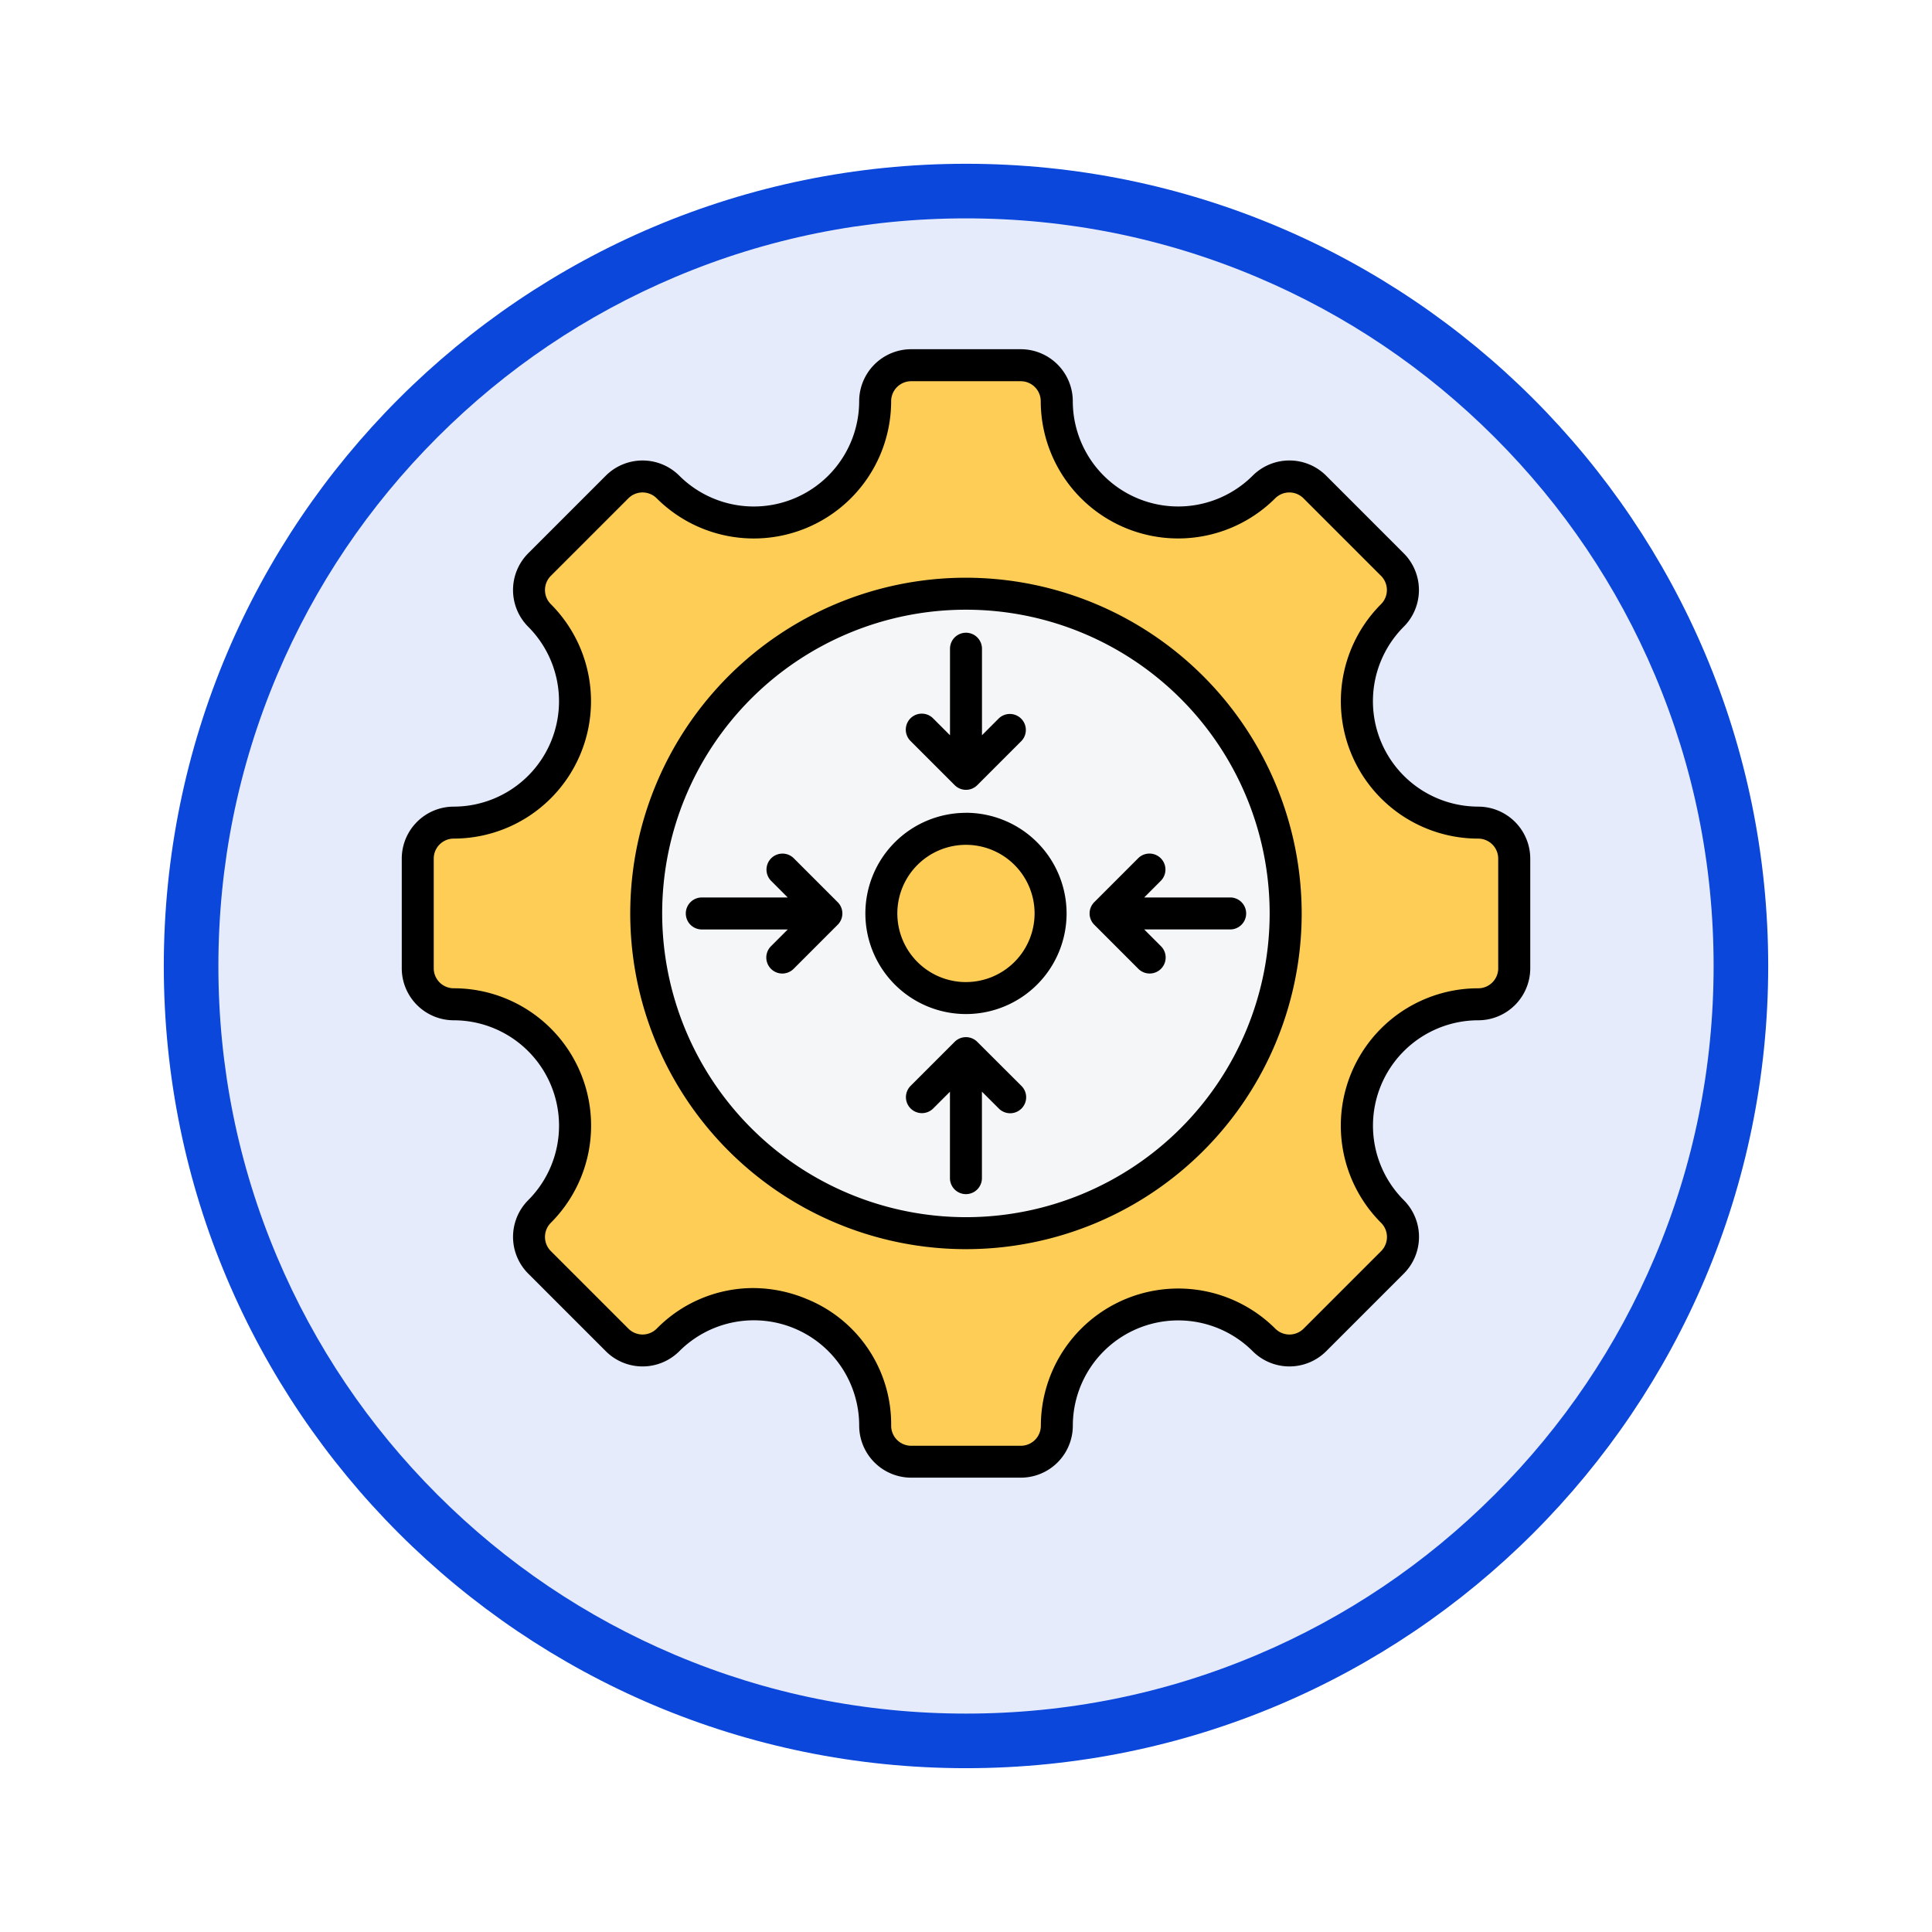 <svg xmlns="http://www.w3.org/2000/svg" xmlns:xlink="http://www.w3.org/1999/xlink" width="106.16" height="106.161" viewBox="0 0 106.16 106.161">
  <defs>
    <filter id="Trazado_982547" x="0" y="0" width="106.16" height="106.161" filterUnits="userSpaceOnUse">
      <feOffset dy="3" input="SourceAlpha"/>
      <feGaussianBlur stdDeviation="3" result="blur"/>
      <feFlood flood-opacity="0.161"/>
      <feComposite operator="in" in2="blur"/>
      <feComposite in="SourceGraphic"/>
    </filter>
  </defs>
  <g id="Grupo_1230962" data-name="Grupo 1230962" transform="translate(-820.25 -7273.415)">
    <g id="Grupo_1230692" data-name="Grupo 1230692" transform="translate(-0.25 3811.95)">
      <g id="Grupo_1224852" data-name="Grupo 1224852" transform="translate(629.5 1738.464)">
        <g id="Grupo_1206130" data-name="Grupo 1206130" transform="translate(0 -59)">
          <g id="Grupo_1203672" data-name="Grupo 1203672" transform="translate(0.08 -4797.878)">
            <g id="Grupo_1203344" data-name="Grupo 1203344" transform="translate(-81.08 5174.875)">
              <g id="Grupo_1177900" data-name="Grupo 1177900" transform="translate(281 1411.003)">
                <g id="Grupo_1172010" data-name="Grupo 1172010" transform="translate(0)">
                  <g id="Grupo_1171046" data-name="Grupo 1171046">
                    <g id="Grupo_1148525" data-name="Grupo 1148525">
                      <g transform="matrix(1, 0, 0, 1, -9, -6)" filter="url(#Trazado_982547)">
                        <g id="Trazado_982547-2" data-name="Trazado 982547" transform="translate(9 6)" fill="#e5ebfb">
                          <path d="M 44.08 86.66 C 38.331 86.66 32.755 85.535 27.507 83.315 C 22.436 81.17 17.882 78.1 13.971 74.189 C 10.06 70.278 6.99 65.724 4.846 60.654 C 2.626 55.405 1.5 49.829 1.5 44.08 C 1.5 38.331 2.626 32.755 4.846 27.507 C 6.99 22.436 10.06 17.882 13.971 13.971 C 17.882 10.06 22.436 6.99 27.507 4.846 C 32.755 2.626 38.331 1.5 44.08 1.5 C 49.829 1.5 55.405 2.626 60.654 4.846 C 65.724 6.99 70.278 10.06 74.189 13.971 C 78.1 17.882 81.17 22.436 83.315 27.507 C 85.535 32.755 86.66 38.331 86.66 44.08 C 86.66 49.829 85.535 55.405 83.315 60.654 C 81.17 65.724 78.1 70.278 74.189 74.189 C 70.278 78.1 65.724 81.17 60.654 83.315 C 55.405 85.535 49.829 86.66 44.08 86.66 Z" stroke="none"/>
                          <path d="M 44.08 3 C 38.533 3 33.153 4.086 28.091 6.227 C 23.199 8.296 18.806 11.258 15.032 15.032 C 11.258 18.806 8.296 23.199 6.227 28.091 C 4.086 33.153 3 38.533 3 44.08 C 3 49.627 4.086 55.007 6.227 60.07 C 8.296 64.961 11.258 69.355 15.032 73.128 C 18.806 76.902 23.199 79.864 28.091 81.933 C 33.153 84.075 38.533 85.16 44.08 85.16 C 49.627 85.16 55.007 84.075 60.07 81.933 C 64.961 79.864 69.355 76.902 73.128 73.128 C 76.902 69.355 79.864 64.961 81.933 60.07 C 84.075 55.007 85.16 49.627 85.16 44.08 C 85.16 38.533 84.075 33.153 81.933 28.091 C 79.864 23.199 76.902 18.806 73.128 15.032 C 69.355 11.258 64.961 8.296 60.07 6.227 C 55.007 4.086 49.627 3 44.08 3 M 44.08 0 C 68.425 0 88.16 19.735 88.16 44.08 C 88.16 68.425 68.425 88.16 44.08 88.16 C 19.735 88.16 0 68.425 0 44.08 C 0 19.735 19.735 0 44.08 0 Z" stroke="none" fill="#0b47db"/>
                        </g>
                      </g>
                    </g>
                  </g>
                </g>
              </g>
            </g>
          </g>
        </g>
      </g>
    </g>
    <g id="especifico" transform="translate(833.335 7283.604)">
      <g id="Grupo_1230961" data-name="Grupo 1230961" transform="translate(9.871 9.879)">
        <g id="Grupo_1230959" data-name="Grupo 1230959" transform="translate(0)">
          <path id="Trazado_1219993" data-name="Trazado 1219993" d="M74.27,51.115A6.67,6.67,0,0,0,69.555,62.5a1.979,1.979,0,0,1,0,2.8l-4.26,4.26a1.979,1.979,0,0,1-2.8,0,6.67,6.67,0,0,0-11.381,4.714,1.979,1.979,0,0,1-1.979,1.979H43.112a1.979,1.979,0,0,1-1.979-1.979,6.667,6.667,0,0,0-11.381-4.714,1.979,1.979,0,0,1-2.8,0l-4.26-4.26a1.979,1.979,0,0,1,0-2.8,6.67,6.67,0,0,0-4.714-11.381A1.979,1.979,0,0,1,16,49.136V43.111a1.979,1.979,0,0,1,1.979-1.979,6.67,6.67,0,0,0,4.714-11.381,1.979,1.979,0,0,1,0-2.8l4.26-4.26a1.979,1.979,0,0,1,2.8,0,6.67,6.67,0,0,0,11.381-4.714A1.979,1.979,0,0,1,43.112,16h6.025a1.979,1.979,0,0,1,1.979,1.979A6.67,6.67,0,0,0,62.5,22.692a1.979,1.979,0,0,1,2.8,0l4.26,4.26a1.979,1.979,0,0,1,0,2.8A6.67,6.67,0,0,0,74.27,41.132a1.979,1.979,0,0,1,1.979,1.979v6.025a1.979,1.979,0,0,1-1.979,1.979Z" transform="translate(-16 -15.999)" fill="#fdcd56" fill-rule="evenodd"/>
          <path id="Trazado_1219994" data-name="Trazado 1219994" d="M133.6,116.034A17.568,17.568,0,1,1,116.033,133.6h0A17.568,17.568,0,0,1,133.6,116.034Z" transform="translate(-103.477 -103.478)" fill="#f4f6f8" fill-rule="evenodd"/>
        </g>
        <g id="Grupo_1230960" data-name="Grupo 1230960" transform="translate(25.475 25.475)">
          <path id="Trazado_1219995" data-name="Trazado 1219995" d="M223.607,228.256a4.649,4.649,0,1,0-4.649-4.65A4.659,4.659,0,0,0,223.607,228.256Z" transform="translate(-218.958 -218.957)" fill="#fdcd56" fill-rule="evenodd"/>
        </g>
      </g>
      <path id="Trazado_1219996" data-name="Trazado 1219996" d="M49.787,39.125H54.54a.879.879,0,0,1,0,1.757H49.787l.929.929a.879.879,0,0,1-1.243,1.243l-2.429-2.43a.877.877,0,0,1,0-1.242l2.429-2.43a.879.879,0,0,1,1.243,1.242ZM43.044,49.483A.878.878,0,1,1,41.8,50.724l-.93-.929v4.753a.878.878,0,0,1-1.757,0V49.8l-.93.929a.878.878,0,0,1-1.242-1.241l2.43-2.43a.878.878,0,0,1,1.243,0Zm-10.1-10.1a.877.877,0,0,1,0,1.242l-2.429,2.43a.879.879,0,0,1-1.243-1.243l.929-.929H25.448a.879.879,0,0,1,0-1.757H30.2l-.929-.93a.879.879,0,0,1,1.243-1.242Zm4-8.859a.878.878,0,0,1,1.242-1.242l.93.93V25.457a.878.878,0,1,1,1.757,0v4.754l.929-.93a.879.879,0,0,1,1.243,1.242l-2.429,2.43a.878.878,0,0,1-1.243,0Zm3.051,13.251A3.771,3.771,0,1,1,43.764,40,3.775,3.775,0,0,1,39.994,43.774Zm0-9.3A5.528,5.528,0,1,0,45.522,40a5.534,5.534,0,0,0-5.528-5.528Zm0,22.218A16.69,16.69,0,1,0,23.3,40,16.708,16.708,0,0,0,39.994,56.693Zm0-35.137A18.447,18.447,0,1,0,58.44,40,18.468,18.468,0,0,0,39.994,21.556ZM69.239,43.015V36.991a1.1,1.1,0,0,0-1.1-1.1A7.548,7.548,0,0,1,62.8,23.009a1.1,1.1,0,0,0,0-1.556l-4.26-4.26a1.1,1.1,0,0,0-1.556,0,7.55,7.55,0,0,1-12.882-5.335,1.1,1.1,0,0,0-1.1-1.1H36.982a1.1,1.1,0,0,0-1.1,1.1A7.549,7.549,0,0,1,23,17.193a1.1,1.1,0,0,0-1.557,0l-4.26,4.26a1.1,1.1,0,0,0,0,1.556A7.548,7.548,0,0,1,11.848,35.89a1.1,1.1,0,0,0-1.1,1.1v6.025a1.1,1.1,0,0,0,1.1,1.1A7.548,7.548,0,0,1,17.184,57a1.1,1.1,0,0,0,0,1.557l4.26,4.26a1.1,1.1,0,0,0,1.557,0,7.439,7.439,0,0,1,5.288-2.229,7.655,7.655,0,0,1,2.936.594,7.429,7.429,0,0,1,4.658,6.971,1.1,1.1,0,0,0,1.1,1.1h6.025a1.1,1.1,0,0,0,1.1-1.1,7.55,7.55,0,0,1,12.882-5.335,1.1,1.1,0,0,0,1.556,0l4.26-4.26A1.1,1.1,0,0,0,62.8,57,7.548,7.548,0,0,1,68.14,44.116a1.1,1.1,0,0,0,1.1-1.1Zm-1.1-8.882a5.792,5.792,0,0,1-4.094-9.881,2.856,2.856,0,0,0,0-4.041L59.786,15.95a2.858,2.858,0,0,0-4.041,0,5.792,5.792,0,0,1-9.882-4.093A2.861,2.861,0,0,0,43.006,9H36.982a2.861,2.861,0,0,0-2.857,2.858,5.792,5.792,0,0,1-9.882,4.093,2.859,2.859,0,0,0-4.042,0l-4.259,4.26a2.859,2.859,0,0,0,0,4.042,5.792,5.792,0,0,1-4.094,9.881,2.86,2.86,0,0,0-2.857,2.857v6.025a2.861,2.861,0,0,0,2.857,2.858,5.791,5.791,0,0,1,4.094,9.881,2.859,2.859,0,0,0,0,4.041l4.26,4.26a2.856,2.856,0,0,0,4.042,0,5.788,5.788,0,0,1,9.882,4.093,2.861,2.861,0,0,0,2.857,2.857h6.025a2.86,2.86,0,0,0,2.857-2.857,5.792,5.792,0,0,1,9.882-4.093,2.856,2.856,0,0,0,4.042,0l4.26-4.26a2.856,2.856,0,0,0,0-4.041,5.791,5.791,0,0,1,4.094-9.881A2.862,2.862,0,0,0,71,43.015V36.991a2.861,2.861,0,0,0-2.859-2.857Z" fill-rule="evenodd"/>
    </g>
  </g>
</svg>
